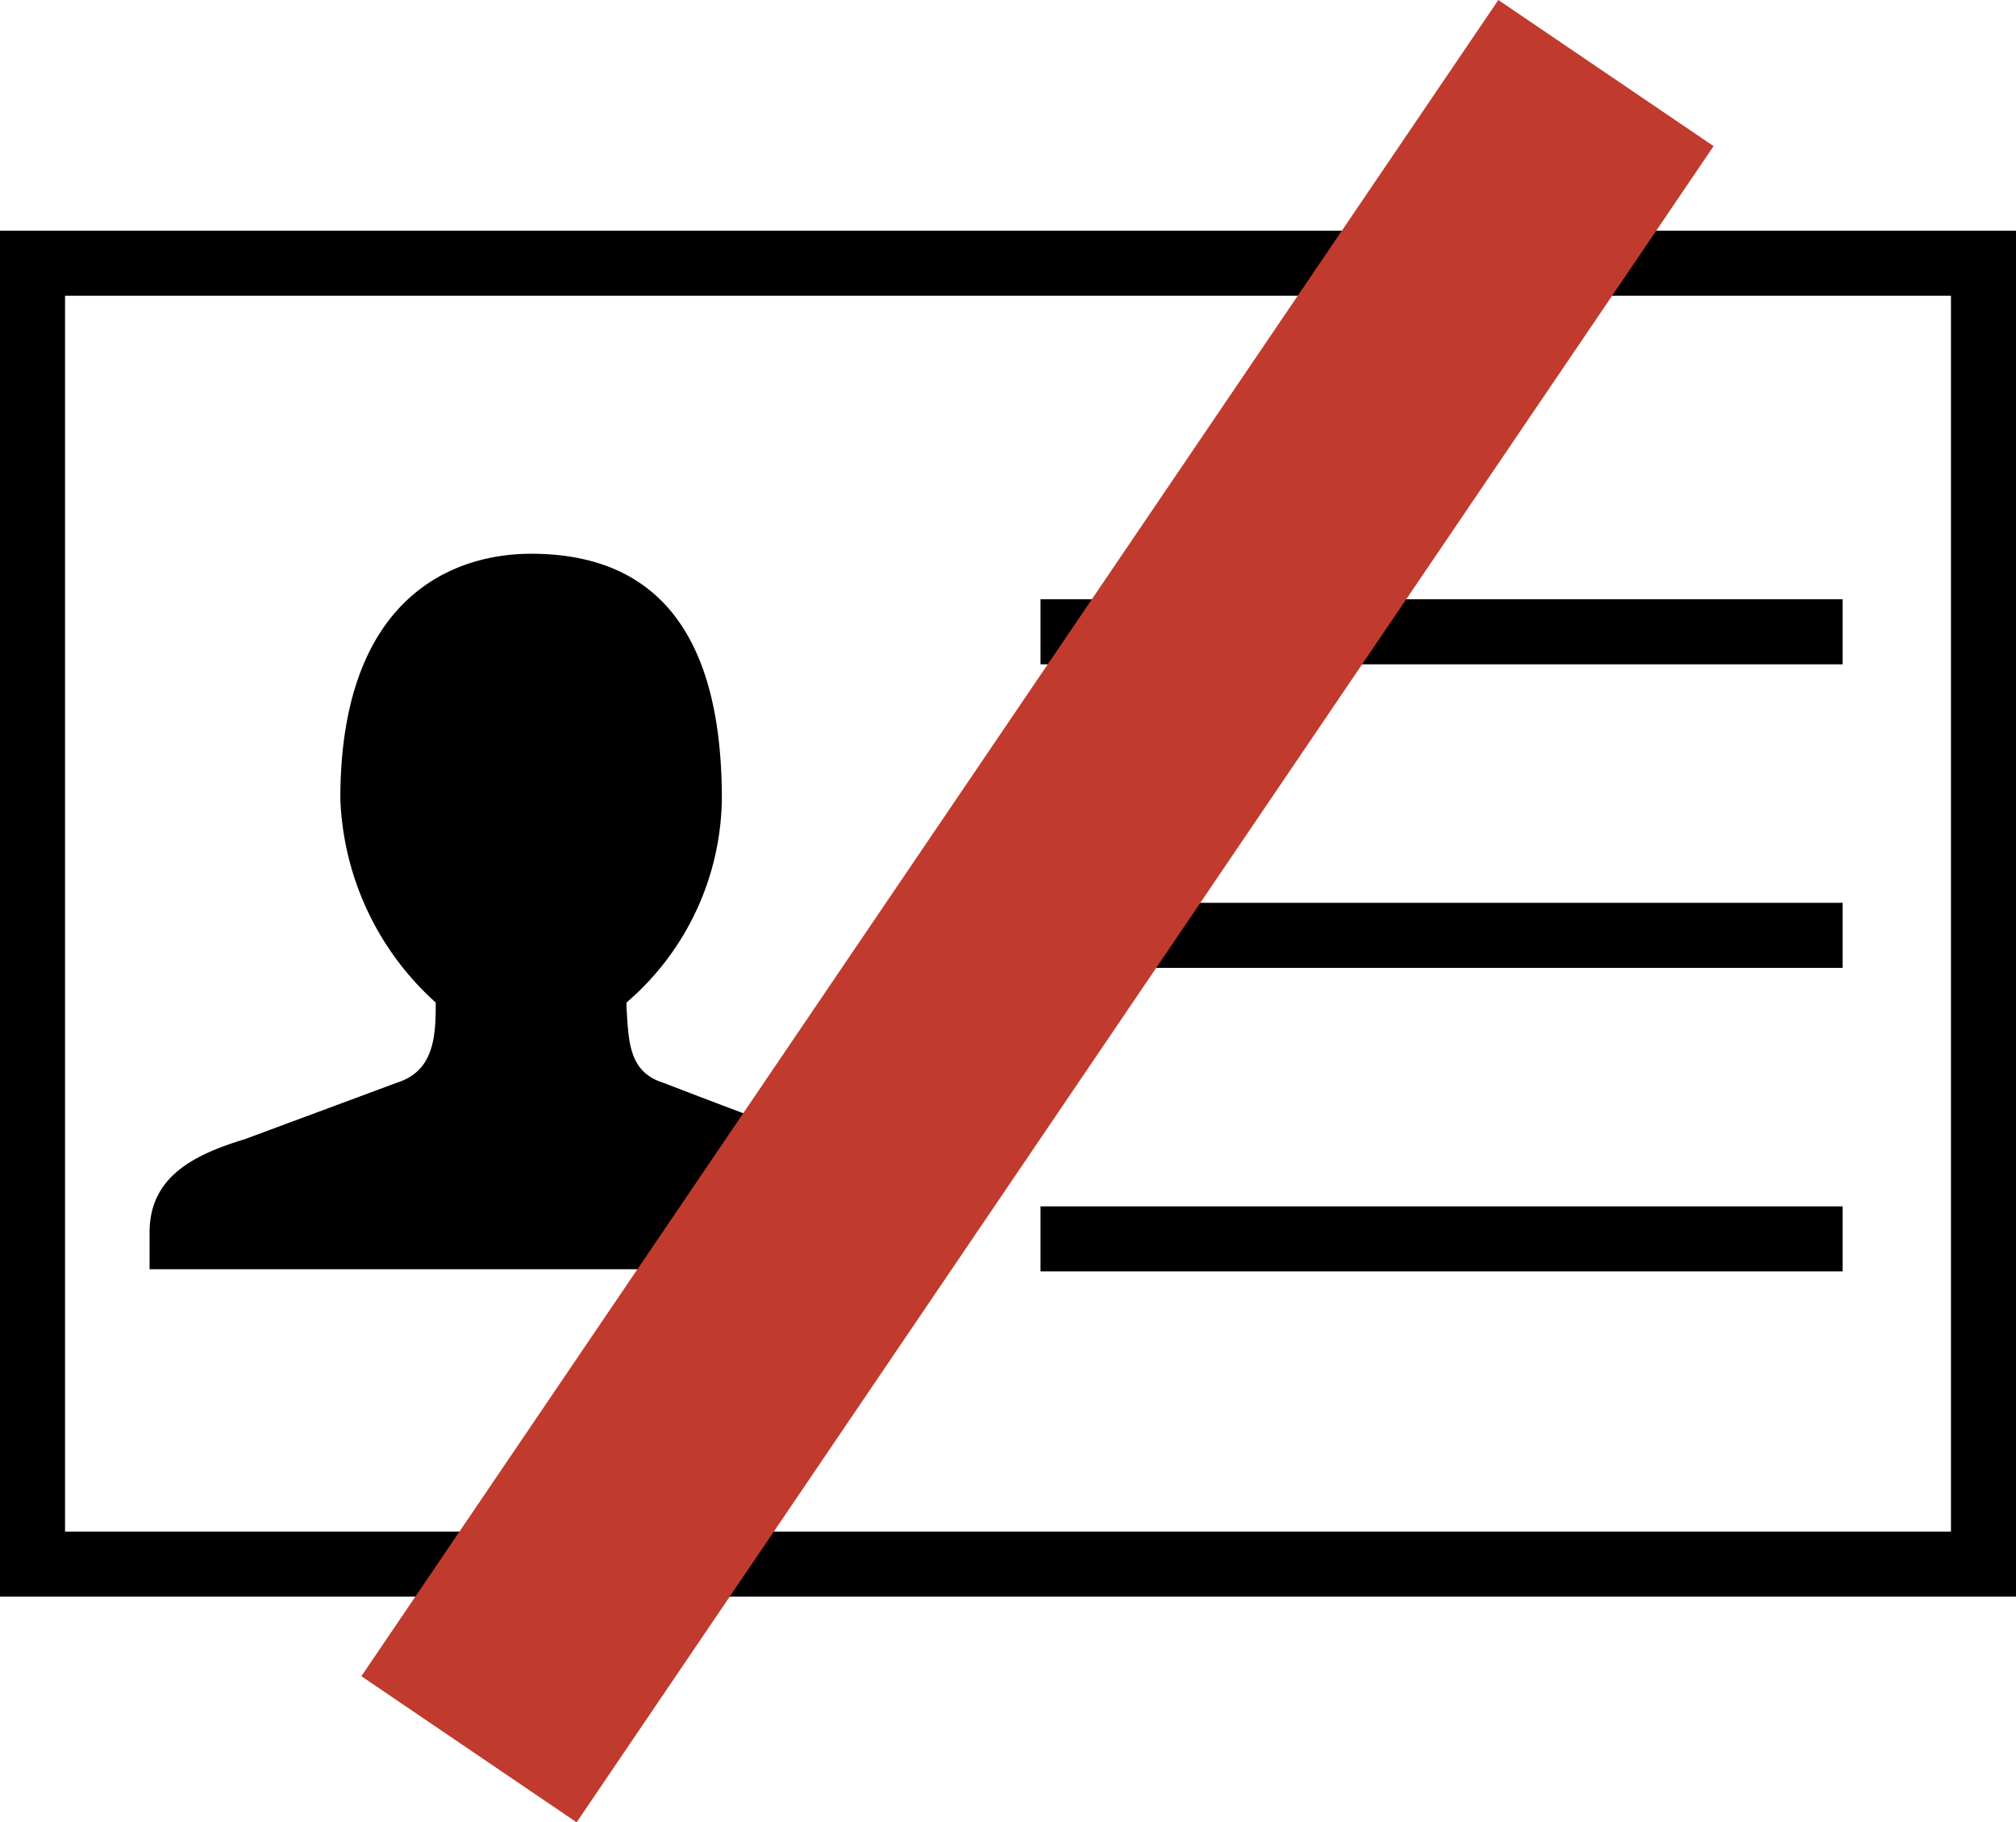 <svg id="Layer_1" data-name="Layer 1" xmlns="http://www.w3.org/2000/svg" viewBox="0 0 93 84.05"><defs><style>.cls-1{fill:none;stroke:#000;stroke-miterlimit:10;stroke-width:3px;}.cls-2{fill:#c03b2d;}</style></defs><title>Artboard 1</title><rect class="cls-1" x="1.5" y="12.14" width="90" height="60"/><line class="cls-1" x1="48" y1="29.14" x2="85" y2="29.14"/><line class="cls-1" x1="48" y1="43.14" x2="85" y2="43.14"/><line class="cls-1" x1="48" y1="57.14" x2="85" y2="57.14"/><path d="M37.6,52.54c-2.1-.7-7-2.6-7-2.6-1.6-.5-1.6-1.9-1.7-3.5v-.2a12.58,12.58,0,0,0,4.4-9.4c0-8.2-3.5-11.3-8.8-11.3-3.7,0-8.8,2.1-8.8,11.3a13.28,13.28,0,0,0,4.4,9.4v.2c0,1.6-.2,3-1.8,3.5l-7,2.6c-2.3.7-4.4,1.7-4.4,4.3v1.7h35v-1.7C42,54.84,40.6,53.44,37.6,52.54Z"/><path class="cls-2" d="M26.6,84.05l-9.93-6.74L69.12,0l9.93,6.74Z"/></svg>